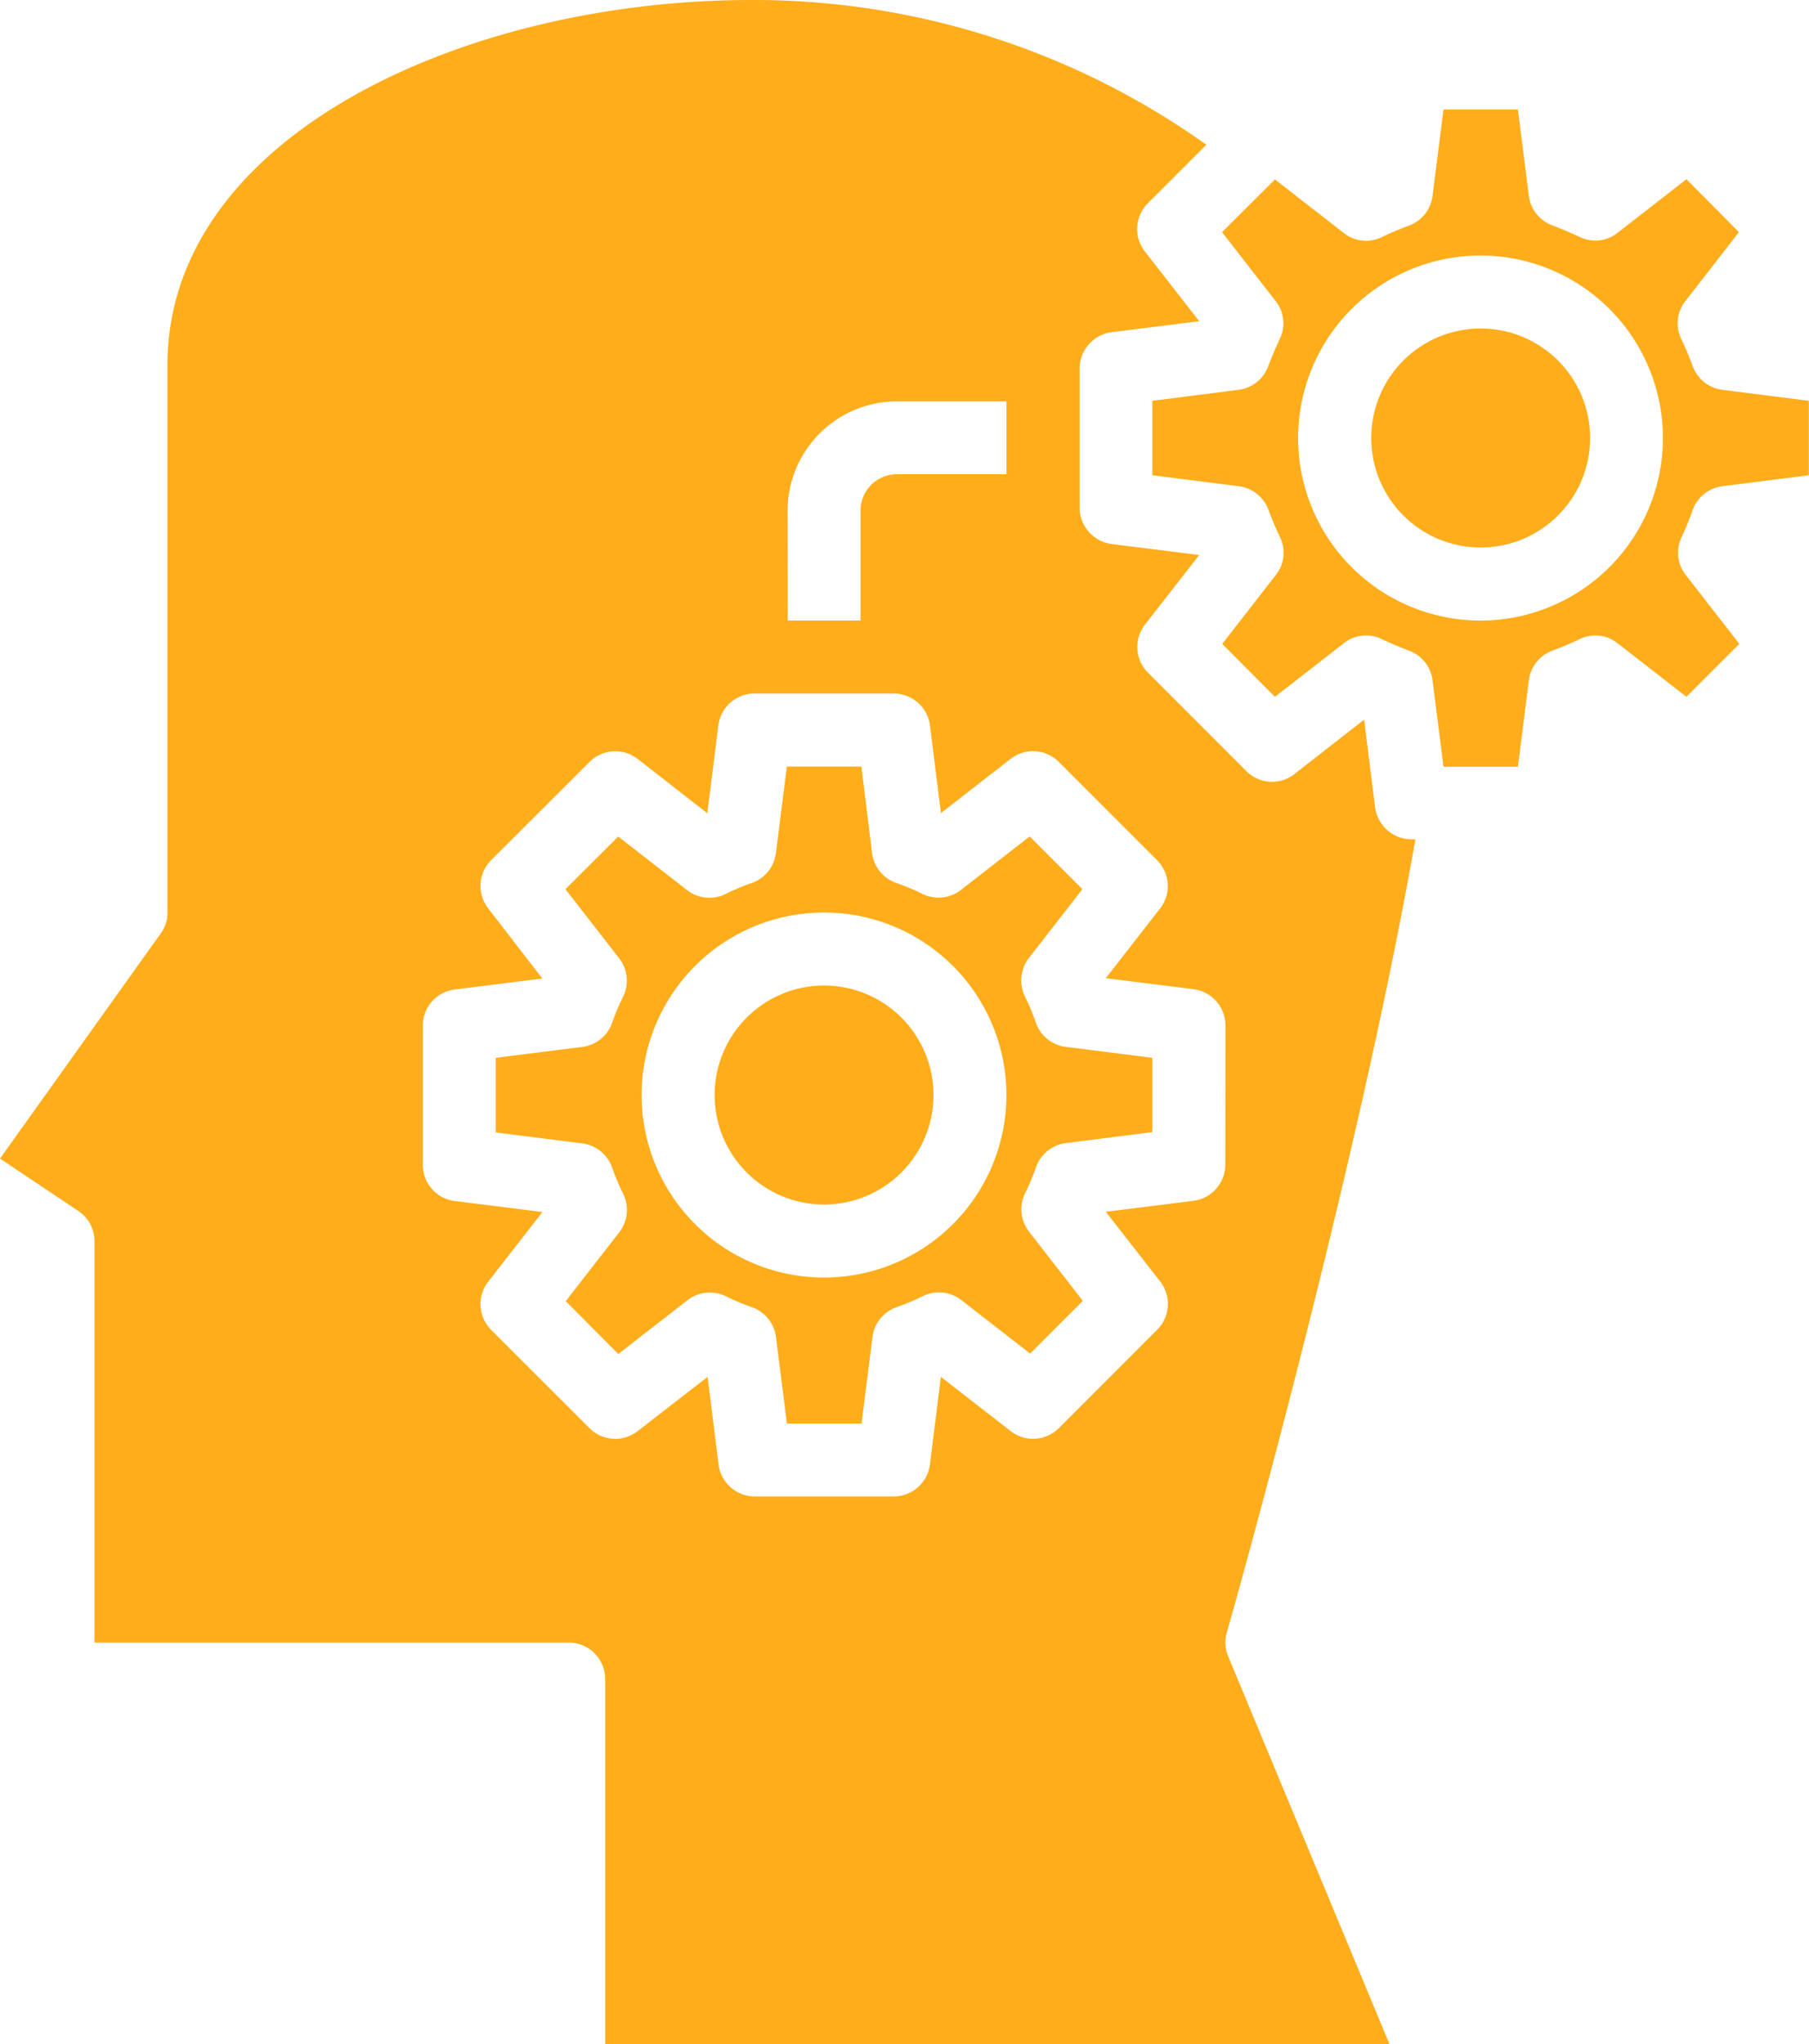<svg xmlns="http://www.w3.org/2000/svg" width="47.229" height="53.333" viewBox="0 0 47.229 53.333">
    <g id="creating-head-gear-thinking-design" transform="translate(-7.41 -4)">
        <path id="Контур_389" data-name="Контур 389" d="M44.362,25.9h-.1a.965.965,0,0,1-.952-.838l-.286-2.286L41.2,24.2a.947.947,0,0,1-1.257-.086l-2.562-2.562A.952.952,0,0,1,37.3,20.3l1.419-1.819-2.286-.286a.965.965,0,0,1-.838-.952V13.619a.965.965,0,0,1,.838-.952l2.286-.286L37.3,10.562A.952.952,0,0,1,37.381,9.3l1.524-1.524A20.369,20.369,0,0,0,27.02,4c-7.486,0-15.238,3.562-15.238,9.524V27.81a.894.894,0,0,1-.181.552L7.41,34.229l2.038,1.362a.952.952,0,0,1,.429.79V46.857H22.258a.952.952,0,0,1,.952.952v9.524H43.686l-4.21-10.114a.923.923,0,0,1-.038-.619c.038-.124,3.381-11.9,4.924-20.7Zm-16.39-8.571a2.857,2.857,0,0,1,2.857-2.857h2.857v1.9H30.829a.952.952,0,0,0-.952.952V20.19h-1.9ZM39.4,34.386a.952.952,0,0,1-.834.945l-2.286.286L37.7,37.437a.952.952,0,0,1-.079,1.258l-2.566,2.566a.952.952,0,0,1-1.258.079l-1.823-1.416-.286,2.286a.952.952,0,0,1-.945.834H27.115a.952.952,0,0,1-.945-.834l-.286-2.286-1.827,1.417a.952.952,0,0,1-1.258-.079L20.234,38.7a.952.952,0,0,1-.079-1.258l1.417-1.819-2.286-.286a.952.952,0,0,1-.838-.948V30.762a.952.952,0,0,1,.834-.945l2.286-.286L20.155,27.7a.952.952,0,0,1,.079-1.258L22.8,23.881a.952.952,0,0,1,1.258-.079l1.819,1.417.286-2.286a.952.952,0,0,1,.952-.838h3.629a.952.952,0,0,1,.945.834l.286,2.286L33.795,23.8a.952.952,0,0,1,1.258.079l2.566,2.566A.952.952,0,0,1,37.7,27.7l-1.421,1.823,2.286.286a.952.952,0,0,1,.838.952Z" transform="translate(0 0)" fill="#ffad1b"/>
        <path id="Контур_390" data-name="Контур 390" d="M35.1,31.679A5.826,5.826,0,0,0,34.816,31a.952.952,0,0,1,.1-1l1.4-1.8-1.376-1.376-1.8,1.4a.952.952,0,0,1-1,.1,5.826,5.826,0,0,0-.679-.286.952.952,0,0,1-.637-.783L30.545,25H28.6l-.286,2.258a.952.952,0,0,1-.637.783,5.826,5.826,0,0,0-.679.286.952.952,0,0,1-1-.1l-1.8-1.4L22.819,28.2l1.4,1.8a.952.952,0,0,1,.108,1,5.826,5.826,0,0,0-.286.679.952.952,0,0,1-.783.637L21,32.6v1.947l2.258.286a.952.952,0,0,1,.783.637,5.827,5.827,0,0,0,.286.679.952.952,0,0,1-.1,1l-1.4,1.8L24.2,40.328l1.8-1.4a.952.952,0,0,1,1-.111,5.827,5.827,0,0,0,.679.286.952.952,0,0,1,.637.783l.286,2.258h1.947l.286-2.258a.952.952,0,0,1,.637-.783,5.827,5.827,0,0,0,.679-.286.952.952,0,0,1,1,.1l1.8,1.4,1.376-1.376-1.4-1.8a.952.952,0,0,1-.111-1,5.827,5.827,0,0,0,.286-.679.952.952,0,0,1,.783-.637l2.258-.286V32.6l-2.258-.286a.952.952,0,0,1-.786-.633Zm-5.53,6.654a4.762,4.762,0,1,1,4.762-4.762,4.762,4.762,0,0,1-4.762,4.762Z" transform="translate(-0.647 -1)" fill="#ffad1b"/>
        <circle id="Эллипс_21" data-name="Эллипс 21" cx="2.857" cy="2.857" r="2.857" transform="translate(26.067 29.714)" fill="#ffad1b"/>
        <circle id="Эллипс_22" data-name="Эллипс 22" cx="2.857" cy="2.857" r="2.857" transform="translate(43.21 12.571)" fill="#ffad1b"/>
        <path id="Контур_391" data-name="Контур 391" d="M53.1,17.467a.952.952,0,0,1,.781-.638l2.257-.286V14.6l-2.257-.286a.952.952,0,0,1-.781-.638c-.086-.229-.181-.457-.286-.676a.932.932,0,0,1,.1-1l1.4-1.8L52.943,8.819l-1.8,1.4a.932.932,0,0,1-1,.1c-.219-.1-.448-.2-.676-.286a.952.952,0,0,1-.638-.781L48.543,7H46.6l-.286,2.257a.952.952,0,0,1-.638.781c-.229.086-.457.181-.676.286a.932.932,0,0,1-1-.1l-1.8-1.4L40.819,10.2l1.4,1.8a.932.932,0,0,1,.1,1c-.1.219-.2.448-.286.676a.952.952,0,0,1-.781.638L39,14.6v1.943l2.257.286a.952.952,0,0,1,.781.638c.086.229.181.457.286.676a.932.932,0,0,1-.1,1l-1.4,1.8L42.2,22.324l1.8-1.4a.932.932,0,0,1,1-.1c.219.1.448.2.676.286a.952.952,0,0,1,.638.781l.286,2.257h1.943l.286-2.257a.952.952,0,0,1,.638-.781c.229-.086.457-.181.676-.286a.932.932,0,0,1,1,.1l1.8,1.4,1.381-1.381-1.4-1.8a.932.932,0,0,1-.1-1C52.924,17.924,53.019,17.7,53.1,17.467Zm-5.533,2.867a4.762,4.762,0,1,1,4.762-4.762,4.762,4.762,0,0,1-4.762,4.762Z" transform="translate(-1.504 -0.143)" fill="#ffad1b"/>
    </g>
</svg>
